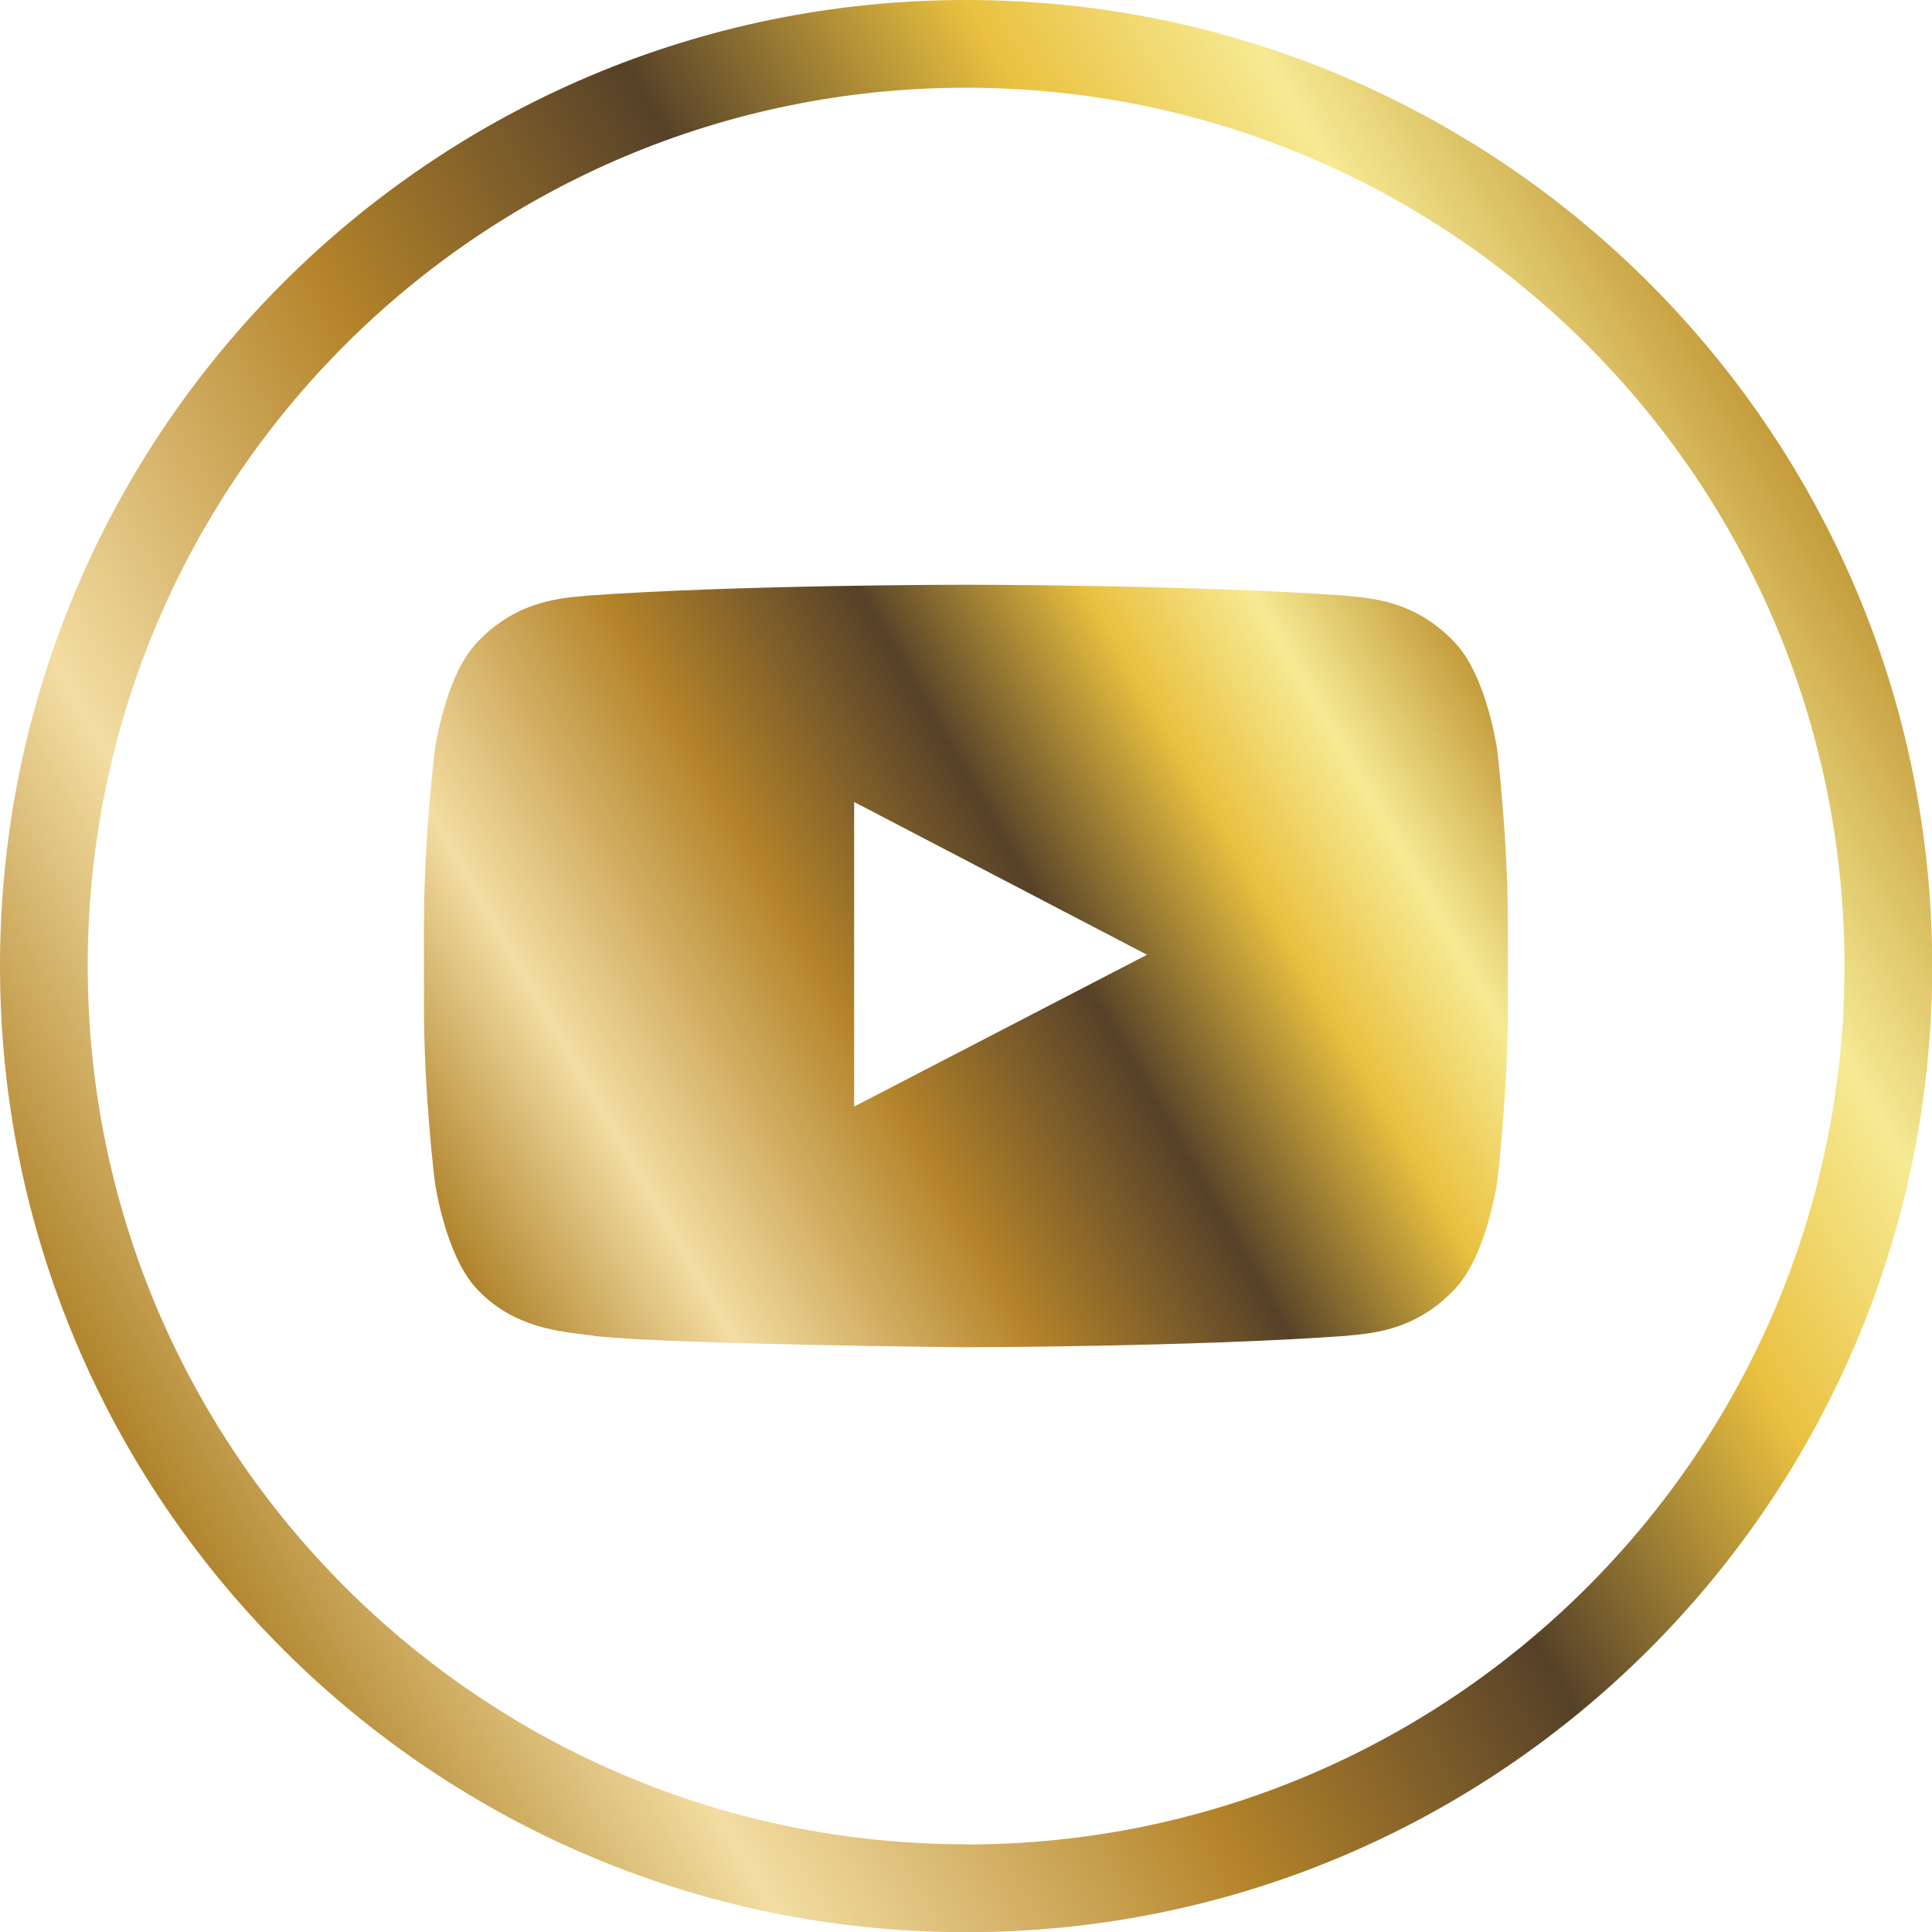 <?xml version="1.0" encoding="UTF-8"?>
<svg id="Layer_2" data-name="Layer 2" xmlns="http://www.w3.org/2000/svg" xmlns:xlink="http://www.w3.org/1999/xlink" viewBox="0 0 98.89 98.89">
  <defs>
    <linearGradient id="Degradado_sin_nombre_101" data-name="Degradado sin nombre 101" x1="92.27" y1="24.72" x2="6.62" y2="74.17" gradientUnits="userSpaceOnUse">
      <stop offset="0" stop-color="#c49c3c"/>
      <stop offset=".13" stop-color="#f6ea93"/>
      <stop offset=".25" stop-color="#eac140"/>
      <stop offset=".42" stop-color="#564128"/>
      <stop offset=".61" stop-color="#b4842a"/>
      <stop offset=".83" stop-color="#f3dda2"/>
      <stop offset="1" stop-color="#af832b"/>
    </linearGradient>
    <linearGradient id="Degradado_sin_nombre_101-2" data-name="Degradado sin nombre 101" x1="75.49" y1="34.4" x2="23.4" y2="64.47" xlink:href="#Degradado_sin_nombre_101"/>
  </defs>
  <g id="Objects">
    <g>
      <path d="M49.45,0C22.14,0,0,22.14,0,49.45s22.14,49.45,49.45,49.45,49.45-22.14,49.45-49.45S76.75,0,49.45,0ZM49.45,94.4c-24.83,0-44.96-20.13-44.96-44.96S24.62,4.49,49.45,4.49s44.96,20.13,44.96,44.96-20.13,44.96-44.96,44.96Z" style="fill: url(#Degradado_sin_nombre_101); stroke-width: 0px;"/>
      <path d="M76.63,38.35s-.54-3.82-2.21-5.51c-2.11-2.21-4.47-2.22-5.56-2.35-7.76-.56-19.41-.56-19.41-.56h-.02s-11.64,0-19.41.56c-1.08.13-3.45.14-5.56,2.35-1.66,1.68-2.2,5.51-2.2,5.51,0,0-.56,4.49-.56,8.98v4.21c0,4.49.56,8.98.56,8.98,0,0,.54,3.82,2.2,5.51,2.11,2.21,4.88,2.14,6.12,2.37,4.44.43,18.86.56,18.86.56,0,0,11.66-.02,19.42-.58,1.08-.13,3.45-.14,5.56-2.35,1.66-1.68,2.21-5.51,2.21-5.51,0,0,.55-4.49.55-8.98v-4.21c0-4.49-.55-8.98-.55-8.98ZM43.72,56.64v-15.59l14.99,7.82-14.99,7.77Z" style="fill: url(#Degradado_sin_nombre_101-2); stroke-width: 0px;"/>
    </g>
  </g>
</svg>